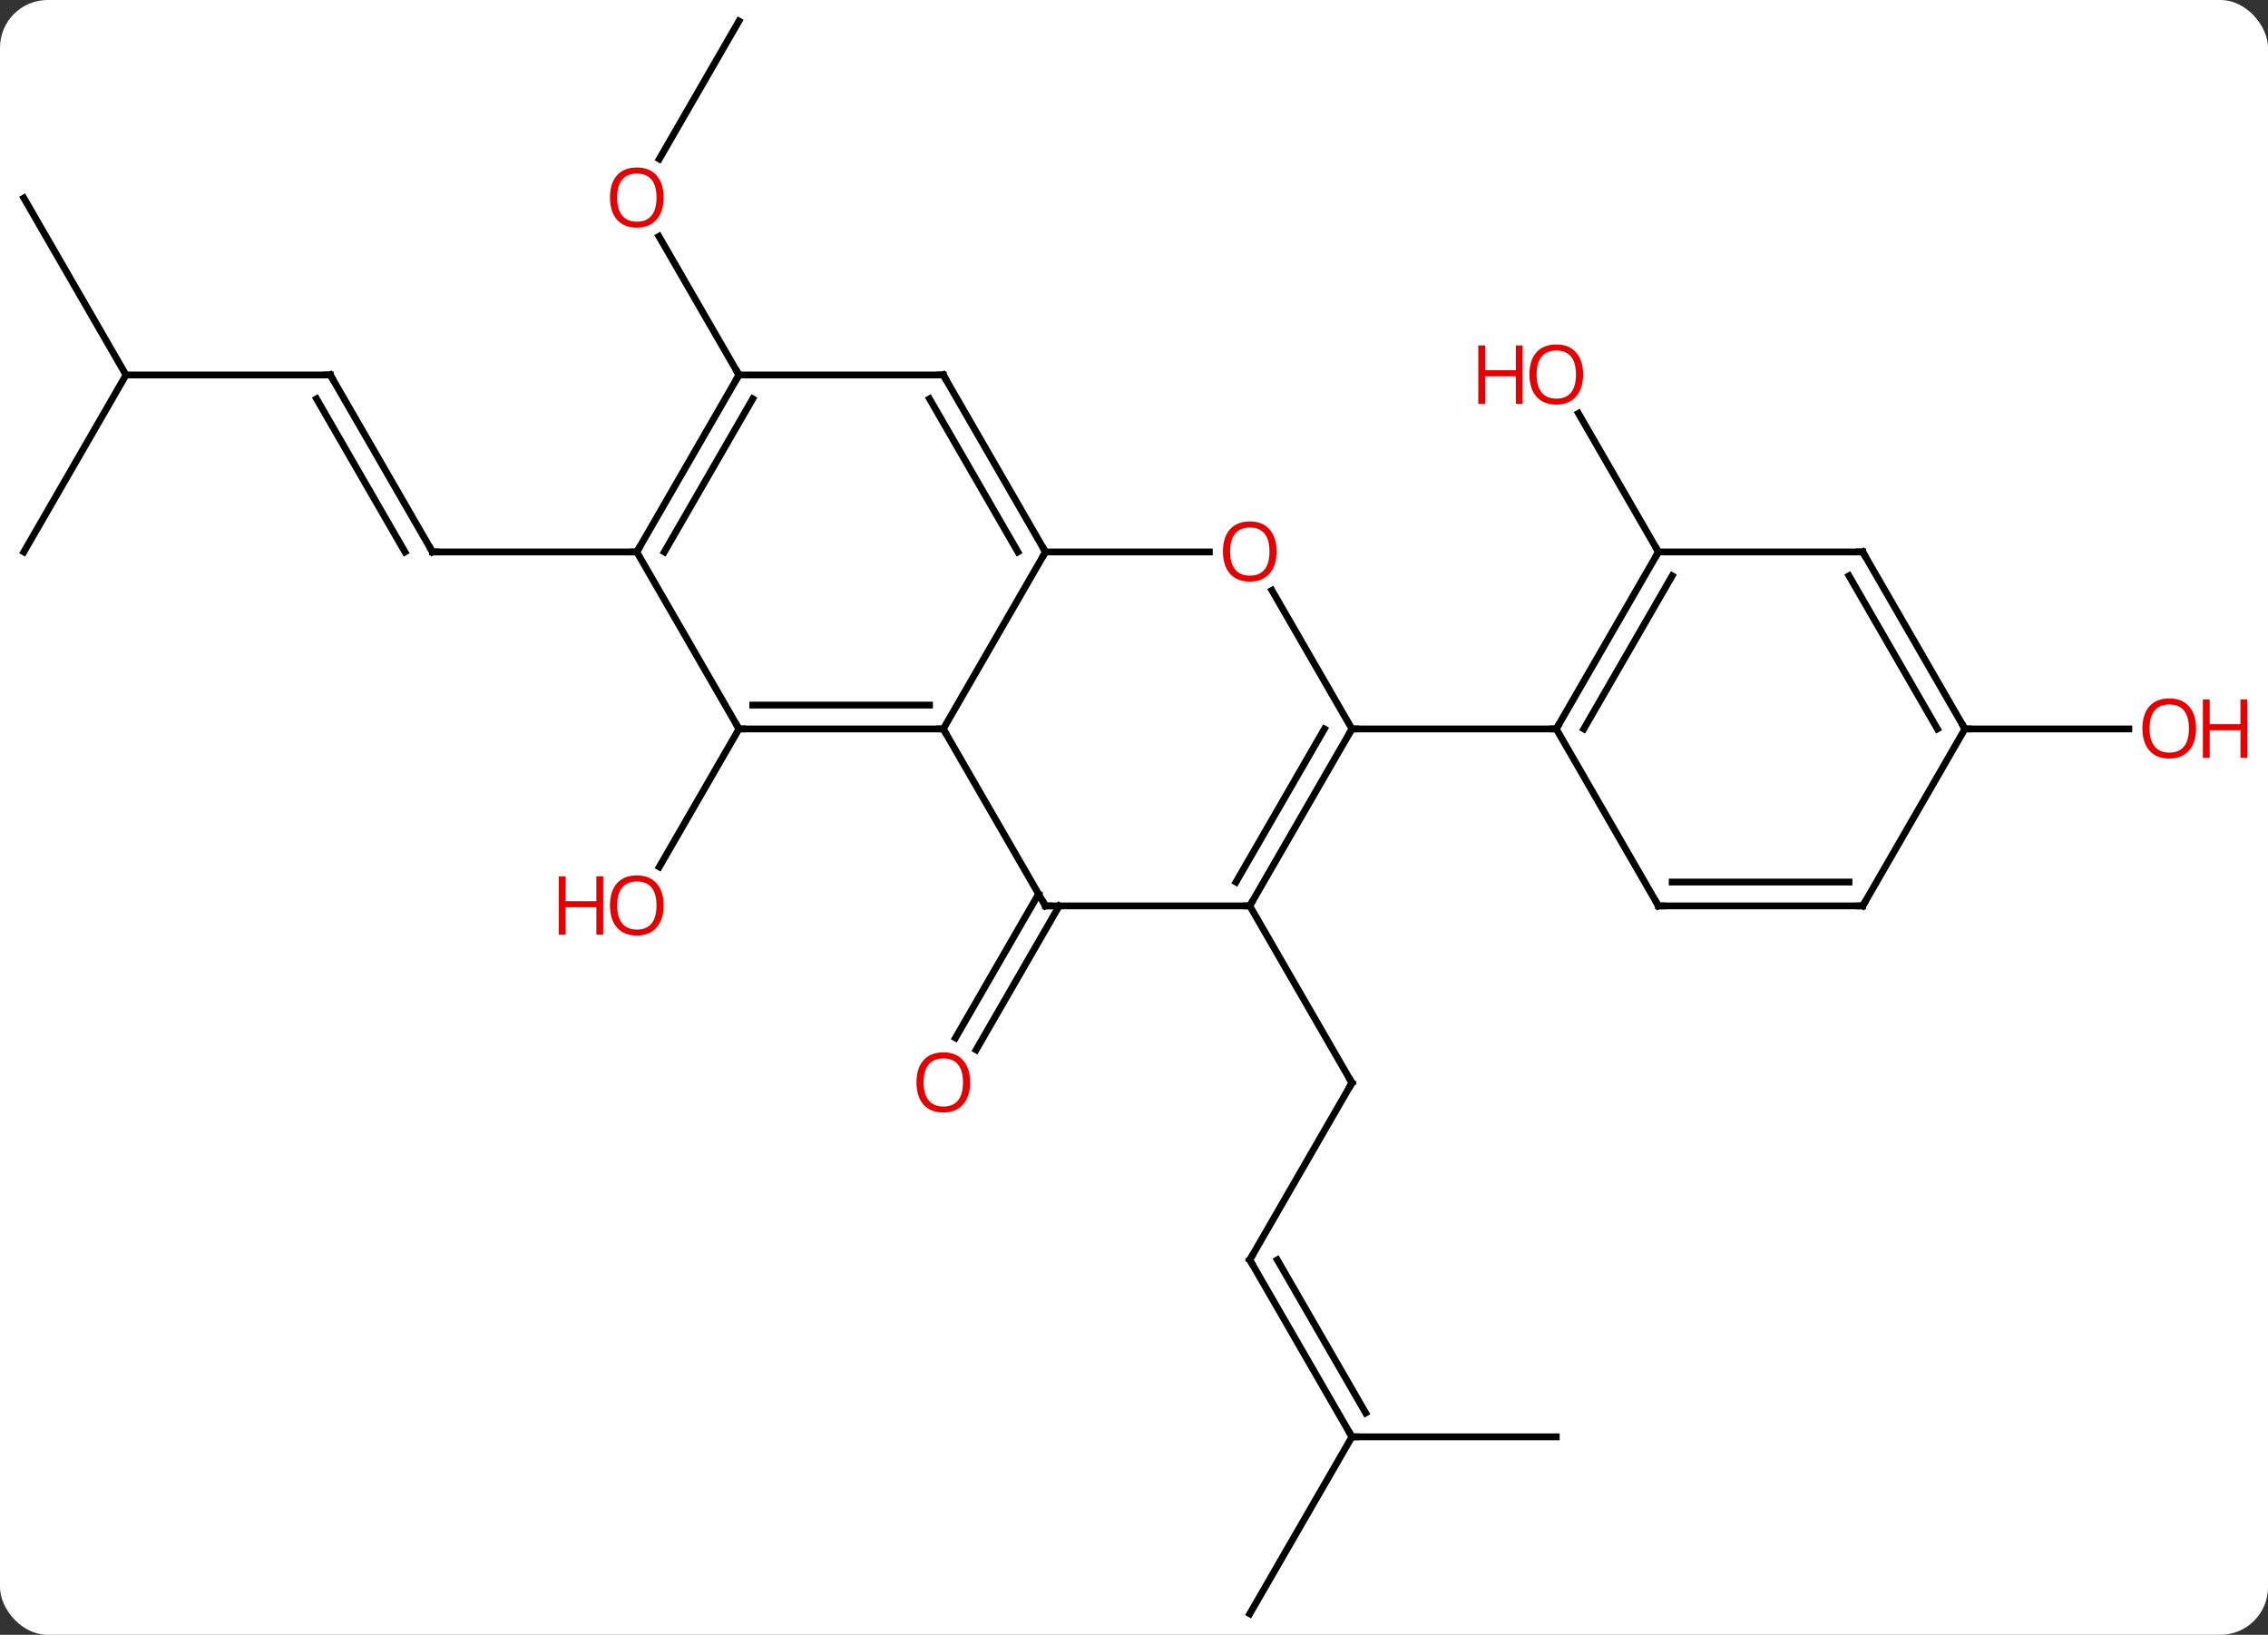<svg width="333" viewBox="0 0 333 240" style="fill-opacity:1; color-rendering:auto; color-interpolation:auto; text-rendering:auto; stroke:black; stroke-linecap:square; stroke-miterlimit:10; shape-rendering:auto; stroke-opacity:1; fill:black; stroke-dasharray:none; font-weight:normal; stroke-width:1; font-family:'Open Sans'; font-style:normal; stroke-linejoin:miter; font-size:12; stroke-dashoffset:0; image-rendering:auto;" height="240" class="cas-substance-image" xmlns:xlink="http://www.w3.org/1999/xlink" xmlns="http://www.w3.org/2000/svg"><rect x="0" y="0" width="333" height="240" fill="#333333" stroke="none"/><svg class="cas-substance-single-component"><rect y="0" x="0" width="333" stroke="none" ry="7" rx="7" height="240" fill="white" class="cas-substance-group"/><svg y="0" x="0" width="333" viewBox="0 0 333 240" style="fill:black;" height="240" class="cas-substance-single-component-image"><svg><g><g transform="translate(161,120)" style="text-rendering:geometricPrecision; color-rendering:optimizeQuality; color-interpolation:linearRGB; stroke-linecap:butt; image-rendering:optimizeQuality;"><line y2="64.953" y1="38.97" x2="22.5" x1="37.5" style="fill:none;"/><line y2="12.99" y1="38.97" x2="22.5" x1="37.5" style="fill:none;"/><line y2="90.933" y1="64.953" x2="37.5" x1="22.5" style="fill:none;"/><line y2="87.433" y1="64.953" x2="39.521" x1="26.541" style="fill:none;"/><line y2="90.933" y1="90.933" x2="67.5" x1="37.5" style="fill:none;"/><line y2="116.913" y1="90.933" x2="22.5" x1="37.5" style="fill:none;"/><line y2="12.99" y1="34.123" x2="-5.479" x1="-17.681" style="fill:none;"/><line y2="11.24" y1="32.373" x2="-8.51" x1="-20.712" style="fill:none;"/><line y2="-38.97" y1="-59.317" x2="82.5" x1="70.754" style="fill:none;"/><line y2="-12.99" y1="7.268" x2="-52.5" x1="-64.197" style="fill:none;"/><line y2="-12.99" y1="-12.99" x2="127.5" x1="151.562" style="fill:none;"/><line y2="-116.913" y1="-96.655" x2="-52.5" x1="-64.197" style="fill:none;"/><line y2="-64.953" y1="-85.297" x2="-52.5" x1="-64.246" style="fill:none;"/><line y2="-64.953" y1="-38.97" x2="-112.5" x1="-97.5" style="fill:none;"/><line y2="-61.453" y1="-38.97" x2="-114.521" x1="-101.541" style="fill:none;"/><line y2="-38.97" y1="-38.97" x2="-67.5" x1="-97.5" style="fill:none;"/><line y2="-64.953" y1="-64.953" x2="-142.5" x1="-112.5" style="fill:none;"/><line y2="-38.97" y1="-64.953" x2="-157.5" x1="-142.5" style="fill:none;"/><line y2="-90.933" y1="-64.953" x2="-157.5" x1="-142.5" style="fill:none;"/><line y2="12.99" y1="-12.99" x2="22.5" x1="37.5" style="fill:none;"/><line y2="9.49" y1="-12.99" x2="20.479" x1="33.459" style="fill:none;"/><line y2="-33.334" y1="-12.99" x2="25.754" x1="37.5" style="fill:none;"/><line y2="-12.99" y1="-12.99" x2="67.5" x1="37.5" style="fill:none;"/><line y2="12.99" y1="12.99" x2="-7.5" x1="22.5" style="fill:none;"/><line y2="-38.97" y1="-38.97" x2="-7.5" x1="16.562" style="fill:none;"/><line y2="-12.99" y1="12.99" x2="-22.5" x1="-7.5" style="fill:none;"/><line y2="-12.99" y1="-38.97" x2="-22.5" x1="-7.5" style="fill:none;"/><line y2="-64.953" y1="-38.97" x2="-22.5" x1="-7.5" style="fill:none;"/><line y2="-61.453" y1="-38.97" x2="-24.521" x1="-11.541" style="fill:none;"/><line y2="-12.99" y1="-12.99" x2="-52.5" x1="-22.5" style="fill:none;"/><line y2="-16.49" y1="-16.49" x2="-50.479" x1="-24.521" style="fill:none;"/><line y2="-64.953" y1="-64.953" x2="-52.5" x1="-22.5" style="fill:none;"/><line y2="-38.97" y1="-12.99" x2="-67.5" x1="-52.5" style="fill:none;"/><line y2="-38.97" y1="-64.953" x2="-67.5" x1="-52.5" style="fill:none;"/><line y2="-38.97" y1="-61.453" x2="-63.459" x1="-50.479" style="fill:none;"/><line y2="-38.97" y1="-12.99" x2="82.5" x1="67.5" style="fill:none;"/><line y2="-35.47" y1="-12.99" x2="84.521" x1="71.541" style="fill:none;"/><line y2="12.99" y1="-12.99" x2="82.5" x1="67.5" style="fill:none;"/><line y2="-38.97" y1="-38.97" x2="112.5" x1="82.5" style="fill:none;"/><line y2="12.99" y1="12.99" x2="112.5" x1="82.5" style="fill:none;"/><line y2="9.49" y1="9.49" x2="110.479" x1="84.521" style="fill:none;"/><line y2="-12.99" y1="-38.97" x2="127.5" x1="112.5" style="fill:none;"/><line y2="-12.99" y1="-35.47" x2="123.459" x1="110.479" style="fill:none;"/><line y2="-12.99" y1="12.99" x2="127.5" x1="112.5" style="fill:none;"/><path style="fill:none; stroke-miterlimit:5;" d="M37.25 39.403 L37.5 38.97 L37.25 38.537"/><path style="fill:none; stroke-miterlimit:5;" d="M22.75 64.52 L22.5 64.953 L22.75 65.386"/><path style="fill:none; stroke-miterlimit:5;" d="M37.25 90.5 L37.5 90.933 L38 90.933"/></g><g transform="translate(161,120)" style="stroke-linecap:butt; fill:rgb(230,0,0); text-rendering:geometricPrecision; color-rendering:optimizeQuality; image-rendering:optimizeQuality; font-family:'Open Sans'; stroke:rgb(230,0,0); color-interpolation:linearRGB; stroke-miterlimit:5;"><path style="stroke:none;" d="M-18.562 38.9 Q-18.562 40.962 -19.602 42.142 Q-20.641 43.322 -22.484 43.322 Q-24.375 43.322 -25.406 42.157 Q-26.438 40.993 -26.438 38.884 Q-26.438 36.79 -25.406 35.642 Q-24.375 34.493 -22.484 34.493 Q-20.625 34.493 -19.594 35.665 Q-18.562 36.837 -18.562 38.9 ZM-25.391 38.9 Q-25.391 40.634 -24.648 41.54 Q-23.906 42.447 -22.484 42.447 Q-21.062 42.447 -20.336 41.548 Q-19.609 40.65 -19.609 38.9 Q-19.609 37.165 -20.336 36.275 Q-21.062 35.384 -22.484 35.384 Q-23.906 35.384 -24.648 36.282 Q-25.391 37.181 -25.391 38.9 Z"/><path style="stroke:none;" d="M71.438 -65.023 Q71.438 -62.961 70.398 -61.781 Q69.359 -60.601 67.516 -60.601 Q65.625 -60.601 64.594 -61.766 Q63.562 -62.93 63.562 -65.039 Q63.562 -67.133 64.594 -68.281 Q65.625 -69.43 67.516 -69.43 Q69.375 -69.43 70.406 -68.258 Q71.438 -67.086 71.438 -65.023 ZM64.609 -65.023 Q64.609 -63.289 65.352 -62.383 Q66.094 -61.476 67.516 -61.476 Q68.938 -61.476 69.664 -62.375 Q70.391 -63.273 70.391 -65.023 Q70.391 -66.758 69.664 -67.648 Q68.938 -68.539 67.516 -68.539 Q66.094 -68.539 65.352 -67.641 Q64.609 -66.742 64.609 -65.023 Z"/><path style="stroke:none;" d="M62.562 -60.726 L61.562 -60.726 L61.562 -64.758 L57.047 -64.758 L57.047 -60.726 L56.047 -60.726 L56.047 -69.289 L57.047 -69.289 L57.047 -65.648 L61.562 -65.648 L61.562 -69.289 L62.562 -69.289 L62.562 -60.726 Z"/><path style="stroke:none;" d="M-63.562 12.92 Q-63.562 14.982 -64.602 16.162 Q-65.641 17.342 -67.484 17.342 Q-69.375 17.342 -70.406 16.177 Q-71.438 15.013 -71.438 12.904 Q-71.438 10.81 -70.406 9.662 Q-69.375 8.513 -67.484 8.513 Q-65.625 8.513 -64.594 9.685 Q-63.562 10.857 -63.562 12.92 ZM-70.391 12.92 Q-70.391 14.654 -69.648 15.56 Q-68.906 16.467 -67.484 16.467 Q-66.062 16.467 -65.336 15.568 Q-64.609 14.67 -64.609 12.92 Q-64.609 11.185 -65.336 10.295 Q-66.062 9.404 -67.484 9.404 Q-68.906 9.404 -69.648 10.303 Q-70.391 11.201 -70.391 12.92 Z"/><path style="stroke:none;" d="M-72.438 17.217 L-73.438 17.217 L-73.438 13.185 L-77.953 13.185 L-77.953 17.217 L-78.953 17.217 L-78.953 8.654 L-77.953 8.654 L-77.953 12.295 L-73.438 12.295 L-73.438 8.654 L-72.438 8.654 L-72.438 17.217 Z"/><path style="stroke:none;" d="M161.438 -13.06 Q161.438 -10.998 160.398 -9.818 Q159.359 -8.638 157.516 -8.638 Q155.625 -8.638 154.594 -9.803 Q153.562 -10.967 153.562 -13.076 Q153.562 -15.17 154.594 -16.318 Q155.625 -17.467 157.516 -17.467 Q159.375 -17.467 160.406 -16.295 Q161.438 -15.123 161.438 -13.06 ZM154.609 -13.06 Q154.609 -11.326 155.352 -10.42 Q156.094 -9.513 157.516 -9.513 Q158.938 -9.513 159.664 -10.412 Q160.391 -11.31 160.391 -13.06 Q160.391 -14.795 159.664 -15.685 Q158.938 -16.576 157.516 -16.576 Q156.094 -16.576 155.352 -15.678 Q154.609 -14.779 154.609 -13.06 Z"/><path style="stroke:none;" d="M168.953 -8.763 L167.953 -8.763 L167.953 -12.795 L163.438 -12.795 L163.438 -8.763 L162.438 -8.763 L162.438 -17.326 L163.438 -17.326 L163.438 -13.685 L167.953 -13.685 L167.953 -17.326 L168.953 -17.326 L168.953 -8.763 Z"/><path style="stroke:none;" d="M-63.562 -91.003 Q-63.562 -88.941 -64.602 -87.761 Q-65.641 -86.581 -67.484 -86.581 Q-69.375 -86.581 -70.406 -87.746 Q-71.438 -88.91 -71.438 -91.019 Q-71.438 -93.113 -70.406 -94.261 Q-69.375 -95.41 -67.484 -95.41 Q-65.625 -95.41 -64.594 -94.238 Q-63.562 -93.066 -63.562 -91.003 ZM-70.391 -91.003 Q-70.391 -89.269 -69.648 -88.363 Q-68.906 -87.456 -67.484 -87.456 Q-66.062 -87.456 -65.336 -88.355 Q-64.609 -89.253 -64.609 -91.003 Q-64.609 -92.738 -65.336 -93.628 Q-66.062 -94.519 -67.484 -94.519 Q-68.906 -94.519 -69.648 -93.621 Q-70.391 -92.722 -70.391 -91.003 Z"/><path style="fill:none; stroke:black;" d="M-97.75 -39.403 L-97.5 -38.97 L-97 -38.97"/><path style="fill:none; stroke:black;" d="M-112.25 -64.52 L-112.5 -64.953 L-113 -64.953"/><path style="fill:none; stroke:black;" d="M37.25 -12.557 L37.5 -12.99 L38 -12.99"/><path style="fill:none; stroke:black;" d="M22.75 12.557 L22.5 12.99 L22 12.99"/><path style="stroke:none;" d="M26.438 -39.04 Q26.438 -36.978 25.398 -35.798 Q24.359 -34.618 22.516 -34.618 Q20.625 -34.618 19.594 -35.782 Q18.562 -36.947 18.562 -39.056 Q18.562 -41.15 19.594 -42.298 Q20.625 -43.447 22.516 -43.447 Q24.375 -43.447 25.406 -42.275 Q26.438 -41.103 26.438 -39.04 ZM19.609 -39.04 Q19.609 -37.306 20.352 -36.4 Q21.094 -35.493 22.516 -35.493 Q23.938 -35.493 24.664 -36.392 Q25.391 -37.29 25.391 -39.04 Q25.391 -40.775 24.664 -41.665 Q23.938 -42.556 22.516 -42.556 Q21.094 -42.556 20.352 -41.657 Q19.609 -40.759 19.609 -39.04 Z"/><path style="fill:none; stroke:black;" d="M-7 12.99 L-7.5 12.99 L-7.75 12.557"/><path style="fill:none; stroke:black;" d="M-7.75 -39.403 L-7.5 -38.97 L-7.75 -38.537"/><path style="fill:none; stroke:black;" d="M-23 -12.99 L-22.5 -12.99 L-22.25 -12.557"/><path style="fill:none; stroke:black;" d="M-22.25 -64.52 L-22.5 -64.953 L-23 -64.953"/><path style="fill:none; stroke:black;" d="M-52 -12.99 L-52.5 -12.99 L-52.75 -13.423"/><path style="fill:none; stroke:black;" d="M-52.75 -64.52 L-52.5 -64.953 L-52.75 -65.386"/><path style="fill:none; stroke:black;" d="M-67.25 -39.403 L-67.5 -38.97 L-68 -38.97"/><path style="fill:none; stroke:black;" d="M67.75 -13.423 L67.5 -12.99 L67 -12.99"/><path style="fill:none; stroke:black;" d="M82.25 -38.537 L82.5 -38.97 L82.25 -39.403"/><path style="fill:none; stroke:black;" d="M82.25 12.557 L82.5 12.99 L83 12.99"/><path style="fill:none; stroke:black;" d="M112 -38.97 L112.5 -38.97 L112.75 -38.537"/><path style="fill:none; stroke:black;" d="M112 12.99 L112.5 12.99 L112.75 12.557"/><path style="fill:none; stroke:black;" d="M127.25 -13.423 L127.5 -12.99 L128 -12.99"/></g></g></svg></svg></svg></svg>